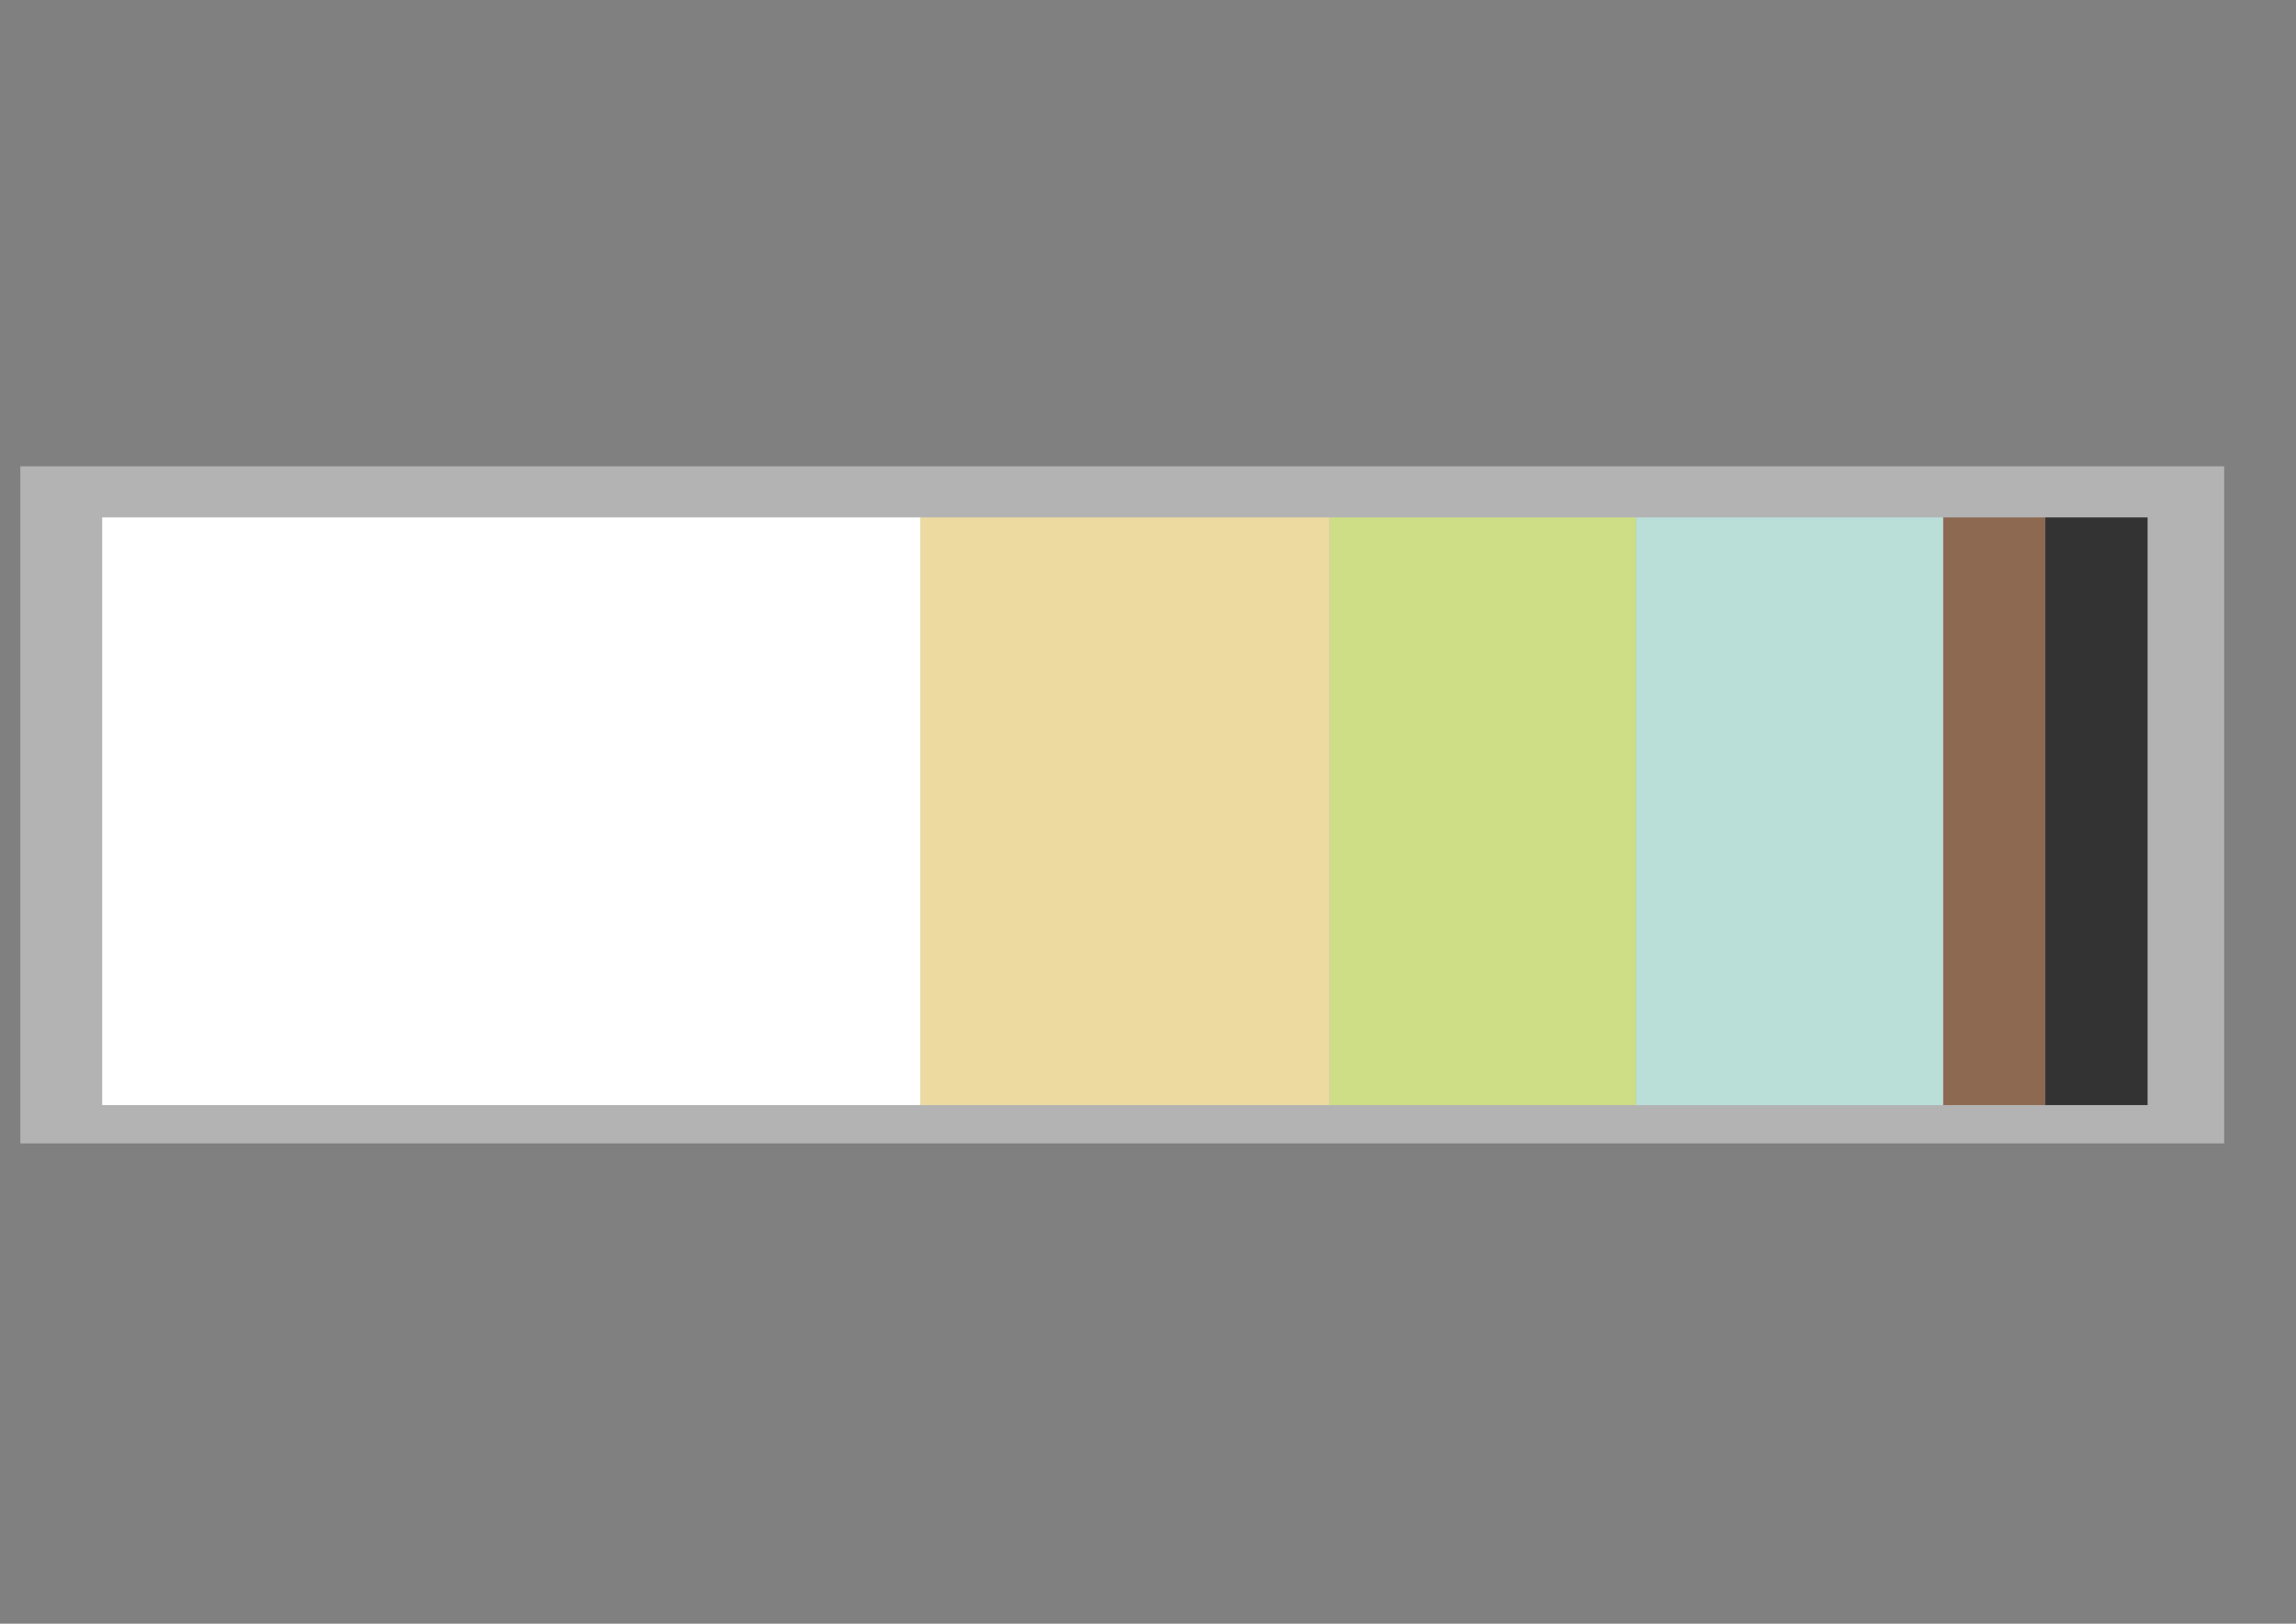 <?xml version="1.0" encoding="UTF-8" standalone="no"?>
<!-- Created with Inkscape (http://www.inkscape.org/) -->

<svg
   width="297mm"
   height="210mm"
   viewBox="0 0 297 210"
   version="1.1"
   id="svg5"
   inkscape:version="1.1.1 (3bf5ae0d25, 2021-09-20)"
   sodipodi:docname="colour_pallette.svg"
   xmlns:inkscape="http://www.inkscape.org/namespaces/inkscape"
   xmlns:sodipodi="http://sodipodi.sourceforge.net/DTD/sodipodi-0.dtd"
   xmlns="http://www.w3.org/2000/svg"
   xmlns:svg="http://www.w3.org/2000/svg">
  <rect x="0" y="0" width="297" height="210" fill="#808080" stroke="none"/>
  <sodipodi:namedview
     id="namedview7"
     pagecolor="#ffffff"
     bordercolor="#666666"
     borderopacity="1.0"
     inkscape:pageshadow="2"
     inkscape:pageopacity="0.0"
     inkscape:pagecheckerboard="0"
     inkscape:document-units="mm"
     showgrid="false"
     inkscape:zoom="1.2810466"
     inkscape:cx="277.89778"
     inkscape:cy="560.47923"
     inkscape:window-width="3840"
     inkscape:window-height="2066"
     inkscape:window-x="2869"
     inkscape:window-y="-11"
     inkscape:window-maximized="1"
     inkscape:current-layer="layer1" />
  <defs
     id="defs2" />
  <g
     inkscape:groupmode="layer"
     id="layer2"
     inkscape:label="Layer 2">
    <rect
       style="fill:#b3b3b3;fill-opacity:1;stroke-width:0.356"
       id="rect2293"
       width="285.077"
       height="87.572"
       x="2.629"
       y="60.309" />
  </g>
  <g
     inkscape:label="Layer 1"
     inkscape:groupmode="layer"
     id="layer1">
    <rect
       style="fill:#cdde87;stroke-width:0.297"
       id="rect846"
       width="39.687"
       height="76.006"
       x="171.968"
       y="66.918" />
    <rect
       style="fill:#eddaa0;fill-opacity:1;stroke-width:0.342"
       id="rect846-3"
       width="52.917"
       height="76.006"
       x="119.052"
       y="66.918" />
    <rect
       style="fill:#8e6951;fill-opacity:1;stroke-width:0.171"
       id="rect846-4"
       width="13.229"
       height="76.006"
       x="251.343"
       y="66.918" />
    <rect
       style="fill:#b9dfd8;fill-opacity:1;stroke-width:0.297"
       id="rect846-0"
       width="39.688"
       height="76.006"
       x="211.656"
       y="66.918" />
    <rect
       style="fill:#ffffff;stroke-width:0.484"
       id="rect846-2"
       width="105.833"
       height="76.006"
       x="13.218"
       y="66.918" />
    <rect
       style="fill:#333333;stroke-width:0.171"
       id="rect846-2-0"
       width="13.229"
       height="76.006"
       x="264.572"
       y="66.918" />
  </g>
</svg>
